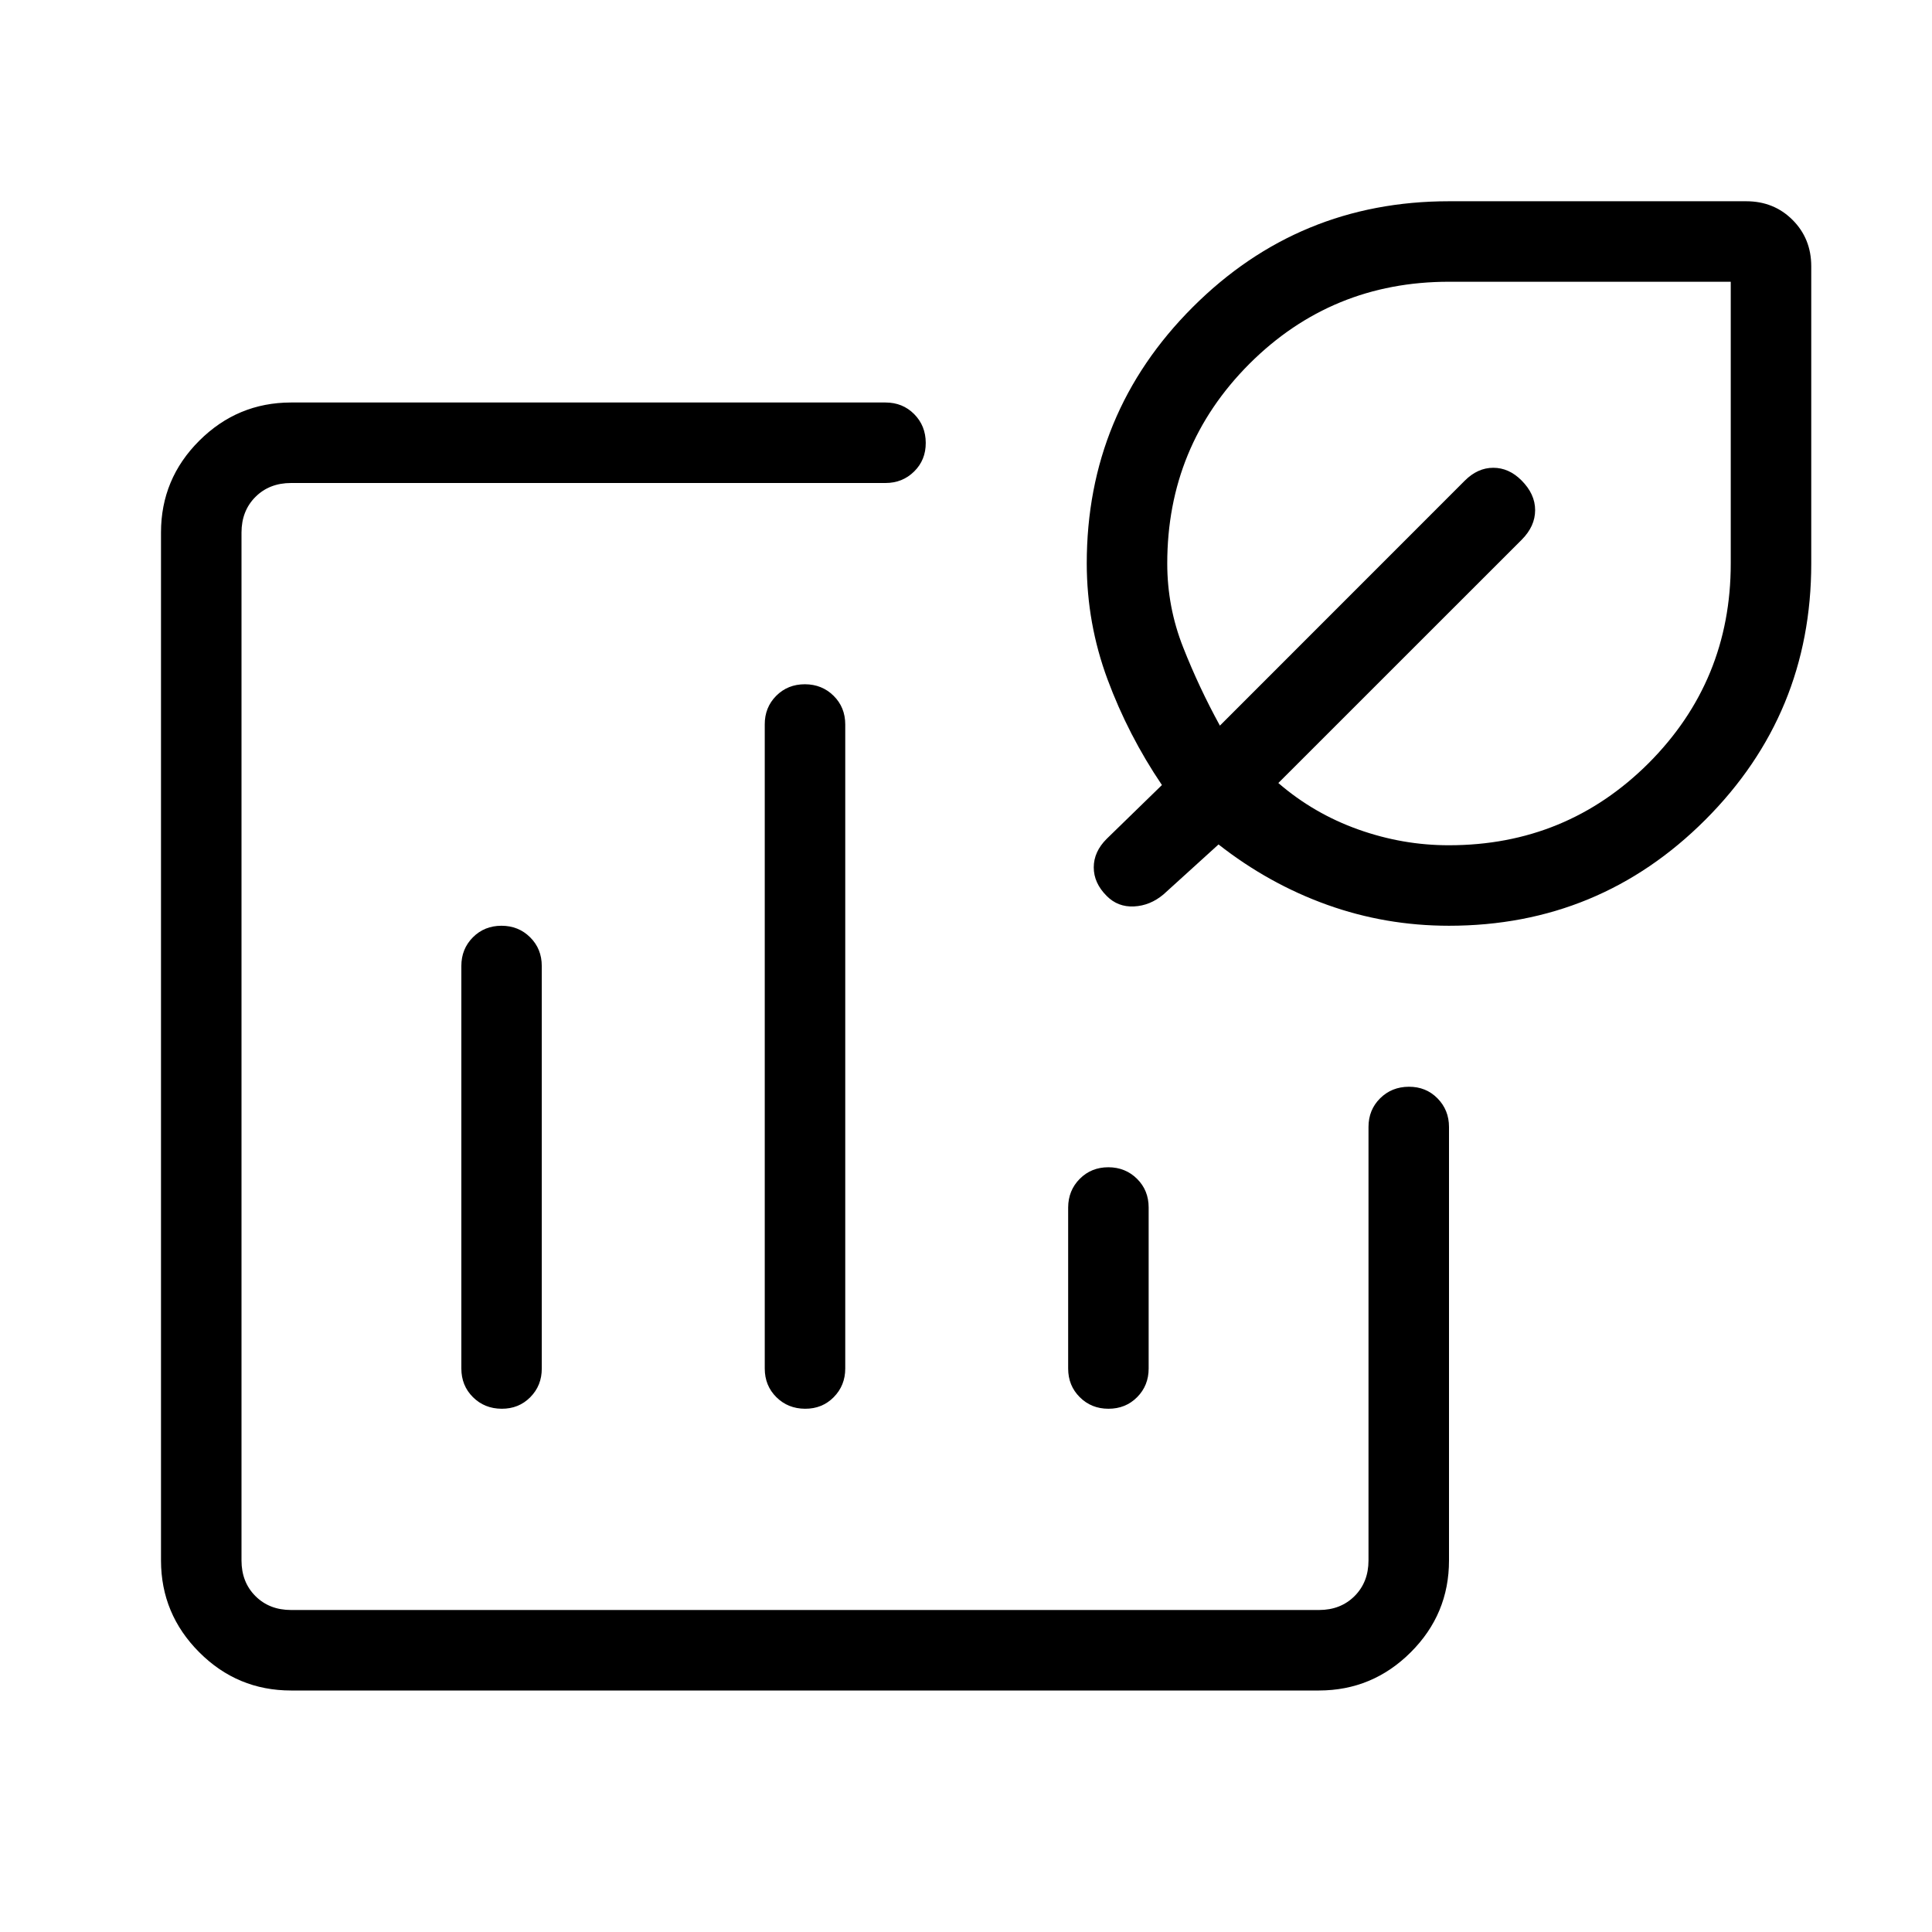<svg xmlns="http://www.w3.org/2000/svg" width="1em" height="1em" viewBox="0 0 24 24"><path fill="currentColor" d="M3.616 21q-.667 0-1.141-.475T2 19.386V6.615q0-.666.475-1.14T3.614 5H11q.213 0 .356.144t.144.357t-.144.356T11 6H3.616q-.27 0-.443.173T3 6.616v12.769q0 .269.173.442t.443.173h12.769q.269 0 .442-.173t.173-.443V14q0-.213.144-.356t.357-.144t.356.144T18 14v5.385q0 .666-.475 1.14t-1.14.475zm2.614-9.5q-.213 0-.356.144T5.731 12v5q0 .213.144.356t.357.144t.356-.144T6.73 17v-5q0-.213-.144-.356q-.144-.144-.357-.144m3.77-3q-.214 0-.357.144T9.5 9v8q0 .213.144.356t.357.144t.356-.144T10.5 17V9q0-.213-.144-.356T9.999 8.5m3.77 6q-.213 0-.356.144t-.144.356v2q0 .213.144.356q.144.144.357.144t.356-.144t.143-.356v-2q0-.213-.144-.356t-.356-.144m4.231-3q-.788 0-1.513-.26t-1.35-.75l-.683.62q-.166.14-.367.15t-.34-.131q-.16-.16-.16-.354t.16-.354l.687-.669q-.419-.62-.676-1.313T13.5 7q0-1.868 1.316-3.184T18 2.5h3.692q.344 0 .576.232t.232.576V7q0 1.868-1.316 3.184T18 11.5m0-1q1.458 0 2.48-1.02Q21.5 8.457 21.5 7V3.5H18q-1.458 0-2.48 1.02Q14.5 5.543 14.5 7q0 .541.197 1.04q.197.5.457.974l3.042-3.043q.16-.16.354-.16t.35.156q.17.17.17.37t-.166.367L15.88 9.727q.44.38.993.577T18 10.5m-.534-3.071"/></svg>
